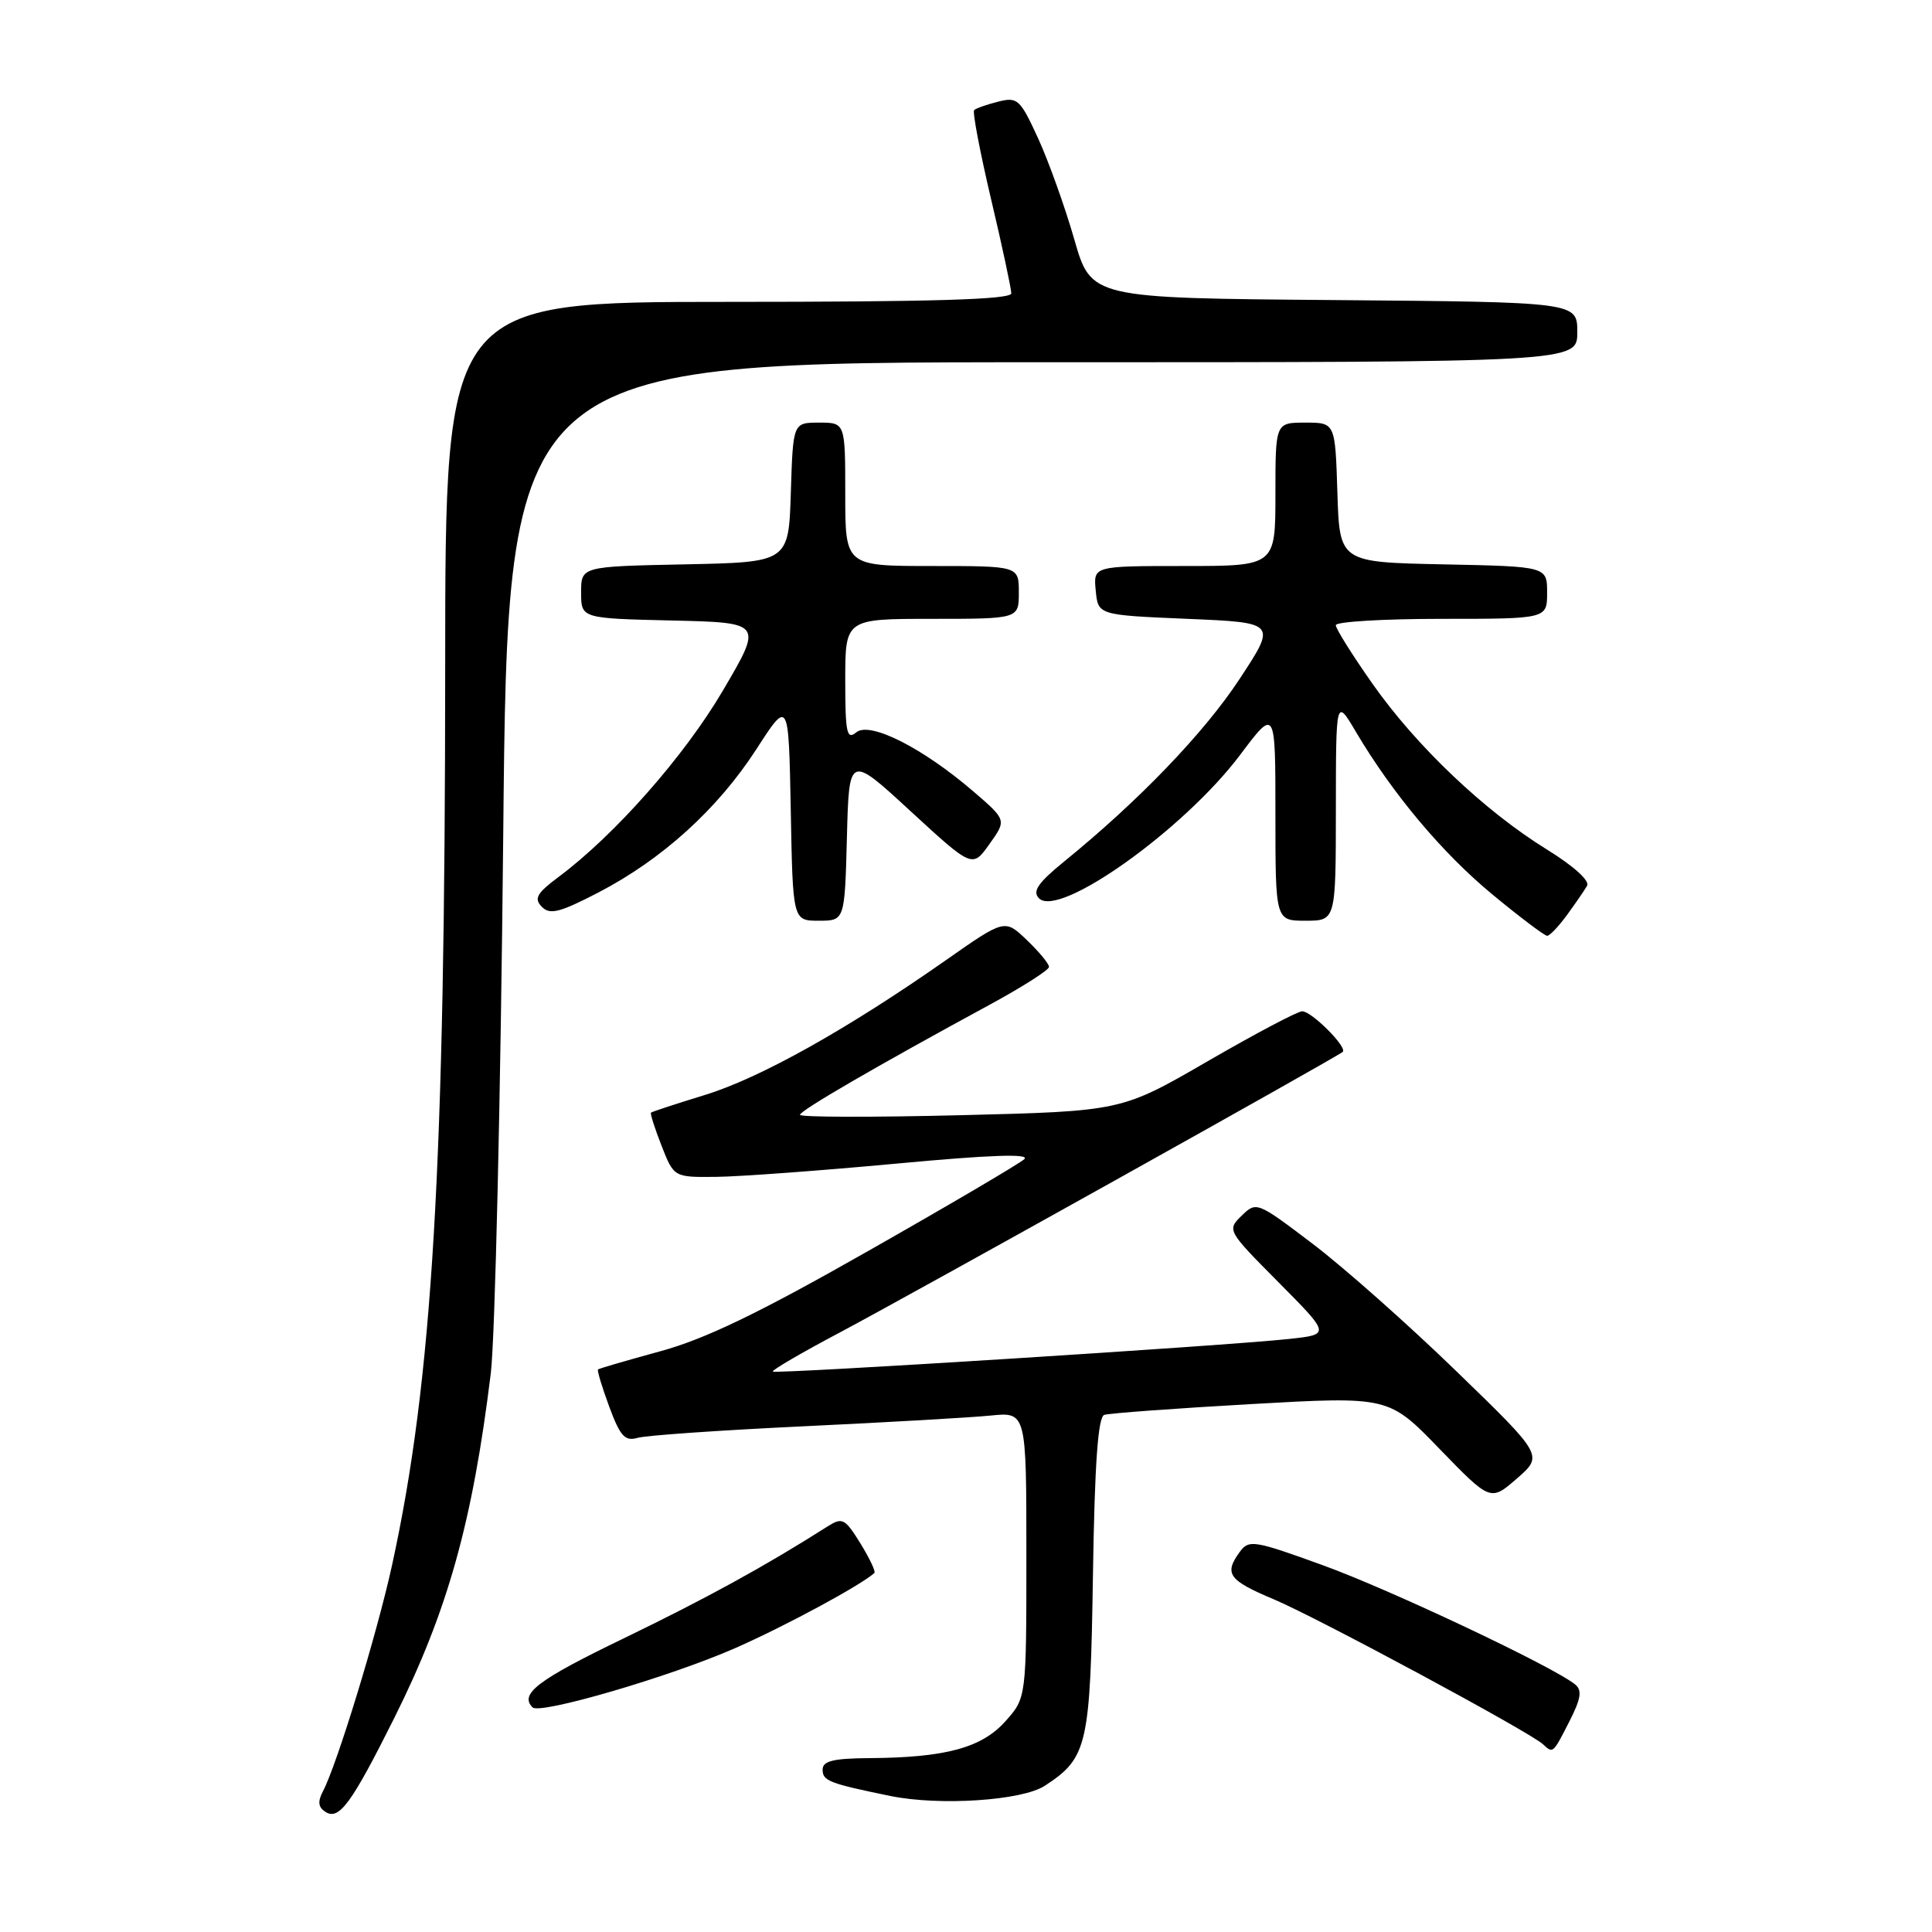<?xml version="1.0" encoding="UTF-8" standalone="no"?>
<!DOCTYPE svg PUBLIC "-//W3C//DTD SVG 1.1//EN" "http://www.w3.org/Graphics/SVG/1.1/DTD/svg11.dtd" >
<svg xmlns="http://www.w3.org/2000/svg" xmlns:xlink="http://www.w3.org/1999/xlink" version="1.1" viewBox="0 0 256 256">
 <g >
 <path fill="currentColor"
d=" M 52.25 227.63 C 59.32 213.46 62.60 201.75 65.03 182.00 C 65.60 177.32 66.34 145.26 66.68 110.75 C 67.28 48.00 67.28 48.00 138.14 48.00 C 209.00 48.00 209.00 48.00 209.00 44.01 C 209.00 40.03 209.00 40.03 176.79 39.76 C 144.58 39.50 144.58 39.50 142.35 31.72 C 141.12 27.44 138.97 21.43 137.57 18.36 C 135.17 13.14 134.84 12.82 132.26 13.47 C 130.74 13.85 129.31 14.36 129.08 14.59 C 128.84 14.83 129.85 20.13 131.32 26.38 C 132.80 32.63 134.00 38.26 134.00 38.87 C 134.00 39.69 123.63 40.00 96.50 40.00 C 59.00 40.00 59.00 40.00 58.99 88.25 C 58.98 154.77 57.31 182.89 51.94 207.43 C 49.95 216.51 44.65 233.84 42.78 237.38 C 42.07 238.74 42.17 239.49 43.15 240.10 C 44.94 241.22 46.60 238.94 52.25 227.63 Z  M 138.45 236.62 C 144.11 232.92 144.47 231.33 144.82 208.74 C 145.05 193.89 145.49 187.77 146.32 187.48 C 146.97 187.26 155.71 186.62 165.75 186.05 C 184.01 185.02 184.01 185.02 190.75 191.99 C 197.50 198.95 197.50 198.95 201.00 195.91 C 204.50 192.86 204.50 192.86 192.96 181.68 C 186.62 175.53 178.07 167.95 173.96 164.83 C 166.58 159.23 166.48 159.18 164.53 161.08 C 162.57 162.99 162.61 163.06 169.41 169.91 C 176.27 176.82 176.27 176.82 170.89 177.41 C 162.73 178.31 102.76 182.09 102.40 181.74 C 102.23 181.57 106.23 179.23 111.30 176.55 C 120.92 171.44 177.19 140.05 177.92 139.38 C 178.57 138.78 173.80 134.00 172.55 134.00 C 171.94 134.00 166.31 136.98 160.02 140.62 C 148.59 147.24 148.59 147.24 127.30 147.77 C 115.58 148.06 106.00 148.04 106.00 147.72 C 106.00 147.16 116.12 141.28 131.25 133.07 C 135.51 130.75 139.00 128.53 139.00 128.12 C 139.00 127.71 137.68 126.11 136.07 124.57 C 133.14 121.76 133.14 121.76 125.32 127.24 C 112.21 136.42 100.72 142.84 93.43 145.08 C 89.62 146.25 86.39 147.31 86.26 147.43 C 86.13 147.55 86.76 149.52 87.66 151.82 C 89.30 156.00 89.30 156.00 94.90 155.94 C 97.98 155.91 108.70 155.12 118.72 154.19 C 131.24 153.02 136.56 152.84 135.72 153.60 C 135.05 154.21 125.72 159.70 114.99 165.79 C 100.48 174.04 93.43 177.43 87.49 179.05 C 83.10 180.25 79.38 181.33 79.24 181.46 C 79.10 181.58 79.77 183.81 80.73 186.40 C 82.18 190.32 82.81 191.01 84.49 190.52 C 85.59 190.20 95.50 189.51 106.50 188.99 C 117.50 188.47 128.64 187.83 131.25 187.57 C 136.00 187.09 136.00 187.09 136.00 206.03 C 136.00 224.97 136.00 224.97 133.22 228.08 C 130.09 231.59 125.30 232.89 115.25 232.96 C 110.42 232.99 109.00 233.34 109.00 234.48 C 109.00 235.98 109.85 236.31 118.00 237.98 C 124.52 239.31 135.45 238.59 138.45 236.62 Z  M 207.95 228.10 C 209.49 225.08 209.66 223.97 208.72 223.20 C 205.83 220.85 184.14 210.60 175.25 207.39 C 166.16 204.09 165.48 203.99 164.28 205.63 C 162.16 208.53 162.78 209.39 168.77 211.91 C 174.54 214.34 202.69 229.49 204.45 231.12 C 205.80 232.37 205.75 232.40 207.95 228.10 Z  M 97.36 218.41 C 103.93 215.53 114.03 210.08 115.86 208.43 C 116.06 208.25 115.23 206.49 114.01 204.51 C 111.95 201.19 111.62 201.02 109.64 202.27 C 101.39 207.52 93.58 211.80 82.63 217.10 C 71.24 222.60 68.79 224.46 70.57 226.24 C 71.55 227.21 88.77 222.18 97.36 218.41 Z  M 207.63 121.25 C 208.73 119.74 209.93 118.00 210.29 117.38 C 210.69 116.71 208.53 114.76 204.95 112.55 C 196.71 107.46 187.66 98.86 181.86 90.60 C 179.19 86.80 177.00 83.31 177.00 82.84 C 177.00 82.38 183.30 82.00 191.00 82.00 C 205.00 82.00 205.00 82.00 205.00 78.53 C 205.00 75.06 205.00 75.06 191.25 74.78 C 177.50 74.50 177.50 74.50 177.21 65.25 C 176.92 56.00 176.92 56.00 172.96 56.00 C 169.00 56.00 169.00 56.00 169.00 65.50 C 169.00 75.00 169.00 75.00 156.94 75.00 C 144.87 75.00 144.87 75.00 145.19 78.25 C 145.50 81.50 145.50 81.50 157.33 82.00 C 169.17 82.50 169.17 82.50 164.23 90.00 C 159.54 97.13 150.89 106.12 141.00 114.16 C 137.55 116.97 136.77 118.10 137.66 119.02 C 140.29 121.74 156.88 109.93 164.32 100.03 C 169.00 93.80 169.00 93.80 169.00 107.90 C 169.00 122.00 169.00 122.00 173.00 122.00 C 177.00 122.00 177.00 122.00 177.01 107.25 C 177.02 92.50 177.02 92.50 179.68 97.00 C 184.55 105.22 191.15 113.08 197.81 118.57 C 201.43 121.56 204.67 124.00 205.01 124.00 C 205.35 124.00 206.52 122.76 207.63 121.25 Z  M 112.22 110.99 C 112.50 99.97 112.50 99.97 120.67 107.50 C 128.85 115.02 128.85 115.02 131.11 111.84 C 133.38 108.66 133.38 108.66 128.99 104.88 C 122.26 99.09 115.25 95.55 113.46 97.04 C 112.20 98.08 112.00 97.12 112.00 90.12 C 112.00 82.00 112.00 82.00 123.50 82.00 C 135.00 82.00 135.00 82.00 135.00 78.50 C 135.00 75.00 135.00 75.00 123.50 75.00 C 112.00 75.00 112.00 75.00 112.00 65.50 C 112.00 56.00 112.00 56.00 108.54 56.00 C 105.08 56.00 105.08 56.00 104.79 65.25 C 104.50 74.50 104.50 74.50 90.75 74.78 C 77.00 75.06 77.00 75.06 77.00 78.50 C 77.00 81.94 77.00 81.94 89.04 82.22 C 101.08 82.50 101.08 82.50 95.79 91.50 C 90.68 100.20 81.45 110.66 74.00 116.21 C 71.12 118.36 70.73 119.06 71.79 120.15 C 72.86 121.25 74.14 120.93 79.29 118.26 C 87.74 113.87 95.09 107.21 100.22 99.28 C 104.50 92.65 104.50 92.65 104.78 107.32 C 105.05 122.00 105.05 122.00 108.49 122.00 C 111.93 122.00 111.93 122.00 112.22 110.99 Z "/>
</g>
</svg>